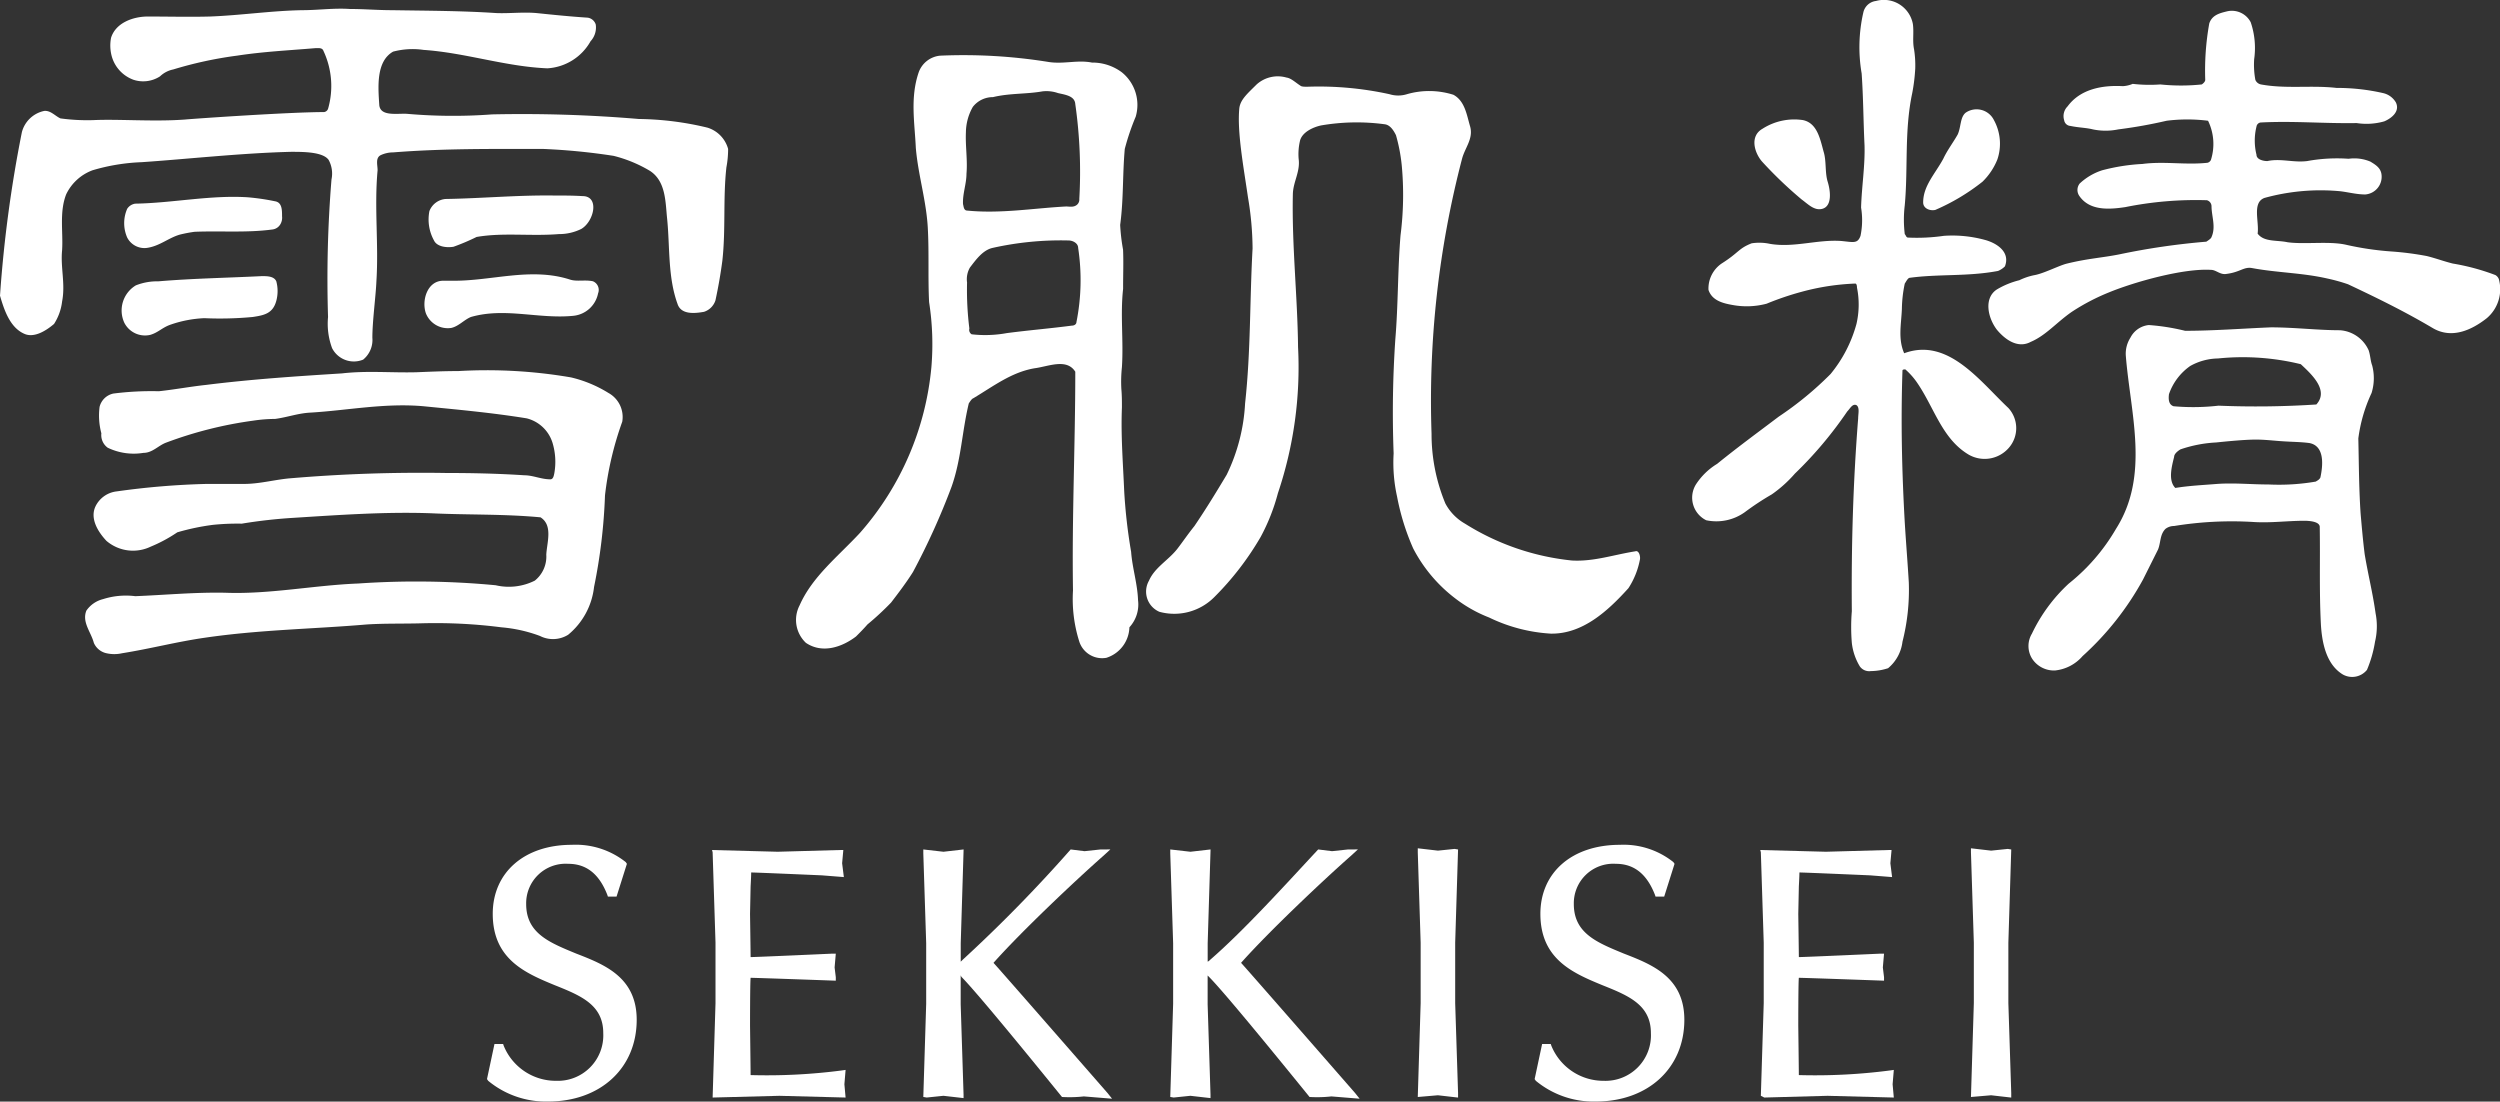 <svg xmlns="http://www.w3.org/2000/svg" viewBox="0 0 210.095 92.574">
  <rect x="0" y="0" width="210.095" height="92.574" fill="#333333" stroke="none"/>
  <defs>
    <style>
      .cls-1 {
        fill: #fff;
      }
    </style>
  </defs>
  <g id="Group_113" data-name="Group 113" transform="translate(0 0.169)">
    <g id="Group_1" data-name="Group 1" transform="translate(0 0.563)">
      <path id="Path_1" data-name="Path 1" class="cls-1" d="M12.432,2c1.693,0,3.483.048,5.224,0,2.612-.1,5.128-.484,7.74-.532,1.354,0,2.661-.193,4.015-.1,1.209,0,2.322.1,3.531.1,2.9.048,5.853.048,8.756.242,1.113.048,2.225-.1,3.386,0,1.4.145,2.806.29,4.305.387a.83.83,0,0,1,.677.58,1.7,1.7,0,0,1-.435,1.4A4.464,4.464,0,0,1,46,6.354c-3.531-.145-6.869-1.306-10.4-1.548a6.4,6.4,0,0,0-2.564.145c-1.451.822-1.258,3-1.161,4.5.1.967,1.5.677,2.322.726a44.226,44.226,0,0,0,7.159.048,116.756,116.756,0,0,1,12.336.387,25.7,25.7,0,0,1,5.757.726,2.592,2.592,0,0,1,1.741,1.79,8.383,8.383,0,0,1-.145,1.548c-.29,2.612-.048,5.224-.339,7.837q-.218,1.669-.58,3.338a1.486,1.486,0,0,1-.967.967c-.822.145-1.935.242-2.225-.677-.822-2.274-.629-4.789-.871-7.159-.145-1.4-.1-3.144-1.451-4.015a11.255,11.255,0,0,0-3.048-1.258,53.027,53.027,0,0,0-5.9-.58c-4.16,0-8.369-.048-12.626.29a2.463,2.463,0,0,0-1.064.242c-.435.242-.242.822-.242,1.258-.29,3.144.1,6.192-.1,9.336-.048,1.209-.339,3.338-.339,4.741a2.133,2.133,0,0,1-.774,1.838,2.05,2.05,0,0,1-2.612-.967,5.91,5.91,0,0,1-.339-2.612,103.087,103.087,0,0,1,.29-11.562,2.394,2.394,0,0,0-.242-1.645c-.484-.677-2.128-.677-3.144-.677-4.16.1-8.949.629-12.577.871a16.611,16.611,0,0,0-4.112.677,3.991,3.991,0,0,0-2.225,2.032c-.58,1.5-.242,3.144-.339,4.692-.145,1.451.29,2.806,0,4.305a4.436,4.436,0,0,1-.677,1.887c-.677.58-1.693,1.209-2.515.822C.822,28.122.339,26.623,0,25.462A108.235,108.235,0,0,1,1.838,11.723a2.453,2.453,0,0,1,1.887-1.79c.532-.048.919.435,1.354.629a16.665,16.665,0,0,0,2.757.145c2.128-.1,5.079.145,7.692-.048,1.113-.1,8.9-.629,11.707-.629a.415.415,0,0,0,.339-.29A6.935,6.935,0,0,0,27.187,4.9c-.1-.29-.387-.242-.677-.242-2.274.193-4.354.29-6.579.629a33.134,33.134,0,0,0-5.37,1.161,2.258,2.258,0,0,0-1.113.58,2.6,2.6,0,0,1-2.225.29,2.938,2.938,0,0,1-1.79-1.838,3.418,3.418,0,0,1-.1-1.693C9.723,2.532,11.175,2,12.432,2Z" transform="translate(0 -1.344)"/>
      <path id="Path_2" data-name="Path 2" class="cls-1" d="M31.938,34.063a19.19,19.19,0,0,1,2.322.339c.58.1.58.726.58,1.258a1.08,1.08,0,0,1-.145.677.891.891,0,0,1-.677.435c-2.177.29-4.354.1-6.531.193a11.526,11.526,0,0,0-1.258.242c-.967.29-1.693.967-2.757,1.113a1.627,1.627,0,0,1-1.645-.871,3.006,3.006,0,0,1,0-2.419A.978.978,0,0,1,22.5,34.6C25.649,34.547,28.794,33.869,31.938,34.063Z" transform="translate(-11.137 -18.217)"/>
      <path id="Path_3" data-name="Path 3" class="cls-1" d="M32.919,47.8c.435,0,1.016,0,1.209.435a3.16,3.16,0,0,1,0,1.645c-.29,1.064-1.016,1.209-1.983,1.354a29.309,29.309,0,0,1-4.063.1,9.888,9.888,0,0,0-2.806.532c-.726.242-1.064.677-1.741.871a1.948,1.948,0,0,1-2.177-1.016,2.46,2.46,0,0,1,.967-3.144,4.845,4.845,0,0,1,1.887-.339C27.114,47.993,30.017,47.945,32.919,47.8Z" transform="translate(-10.909 -25.327)"/>
      <path id="Path_4" data-name="Path 4" class="cls-1" d="M75.845,34.084c3.048-.048,6.144-.339,9.191-.29.919,0,1.451,0,2.322.048,1.451,0,.968,2.128-.1,2.757a4.159,4.159,0,0,1-1.887.435c-2.37.194-4.692-.145-6.918.242a17.94,17.94,0,0,1-1.935.822c-.58.1-1.4,0-1.645-.532A3.643,3.643,0,0,1,74.49,35.1,1.6,1.6,0,0,1,75.845,34.084Z" transform="translate(-38.403 -18.094)"/>
      <path id="Path_5" data-name="Path 5" class="cls-1" d="M75.314,48.028h.726c3.29.048,6.627-1.161,9.917-.1.581.194,1.258,0,1.935.145a.787.787,0,0,1,.435,1.016,2.357,2.357,0,0,1-2.08,1.887c-2.9.29-5.757-.726-8.611.1-.581.242-1.016.774-1.645.919a1.982,1.982,0,0,1-2.128-1.209C73.475,49.721,73.959,48.028,75.314,48.028Z" transform="translate(-38.065 -25.168)"/>
      <path id="Path_6" data-name="Path 6" class="cls-1" d="M42.605,64.347c1.209-.048,2.322-.1,3.531-.1a41.777,41.777,0,0,1,9.481.532,10.557,10.557,0,0,1,3.144,1.306,2.308,2.308,0,0,1,1.161,2.419A27.437,27.437,0,0,0,58.472,74.7a46.351,46.351,0,0,1-.919,7.692,6.07,6.07,0,0,1-2.177,4.015,2.412,2.412,0,0,1-2.37.1,12.136,12.136,0,0,0-3.241-.726,43.464,43.464,0,0,0-6.627-.339c-1.548.048-3.144,0-4.692.1-4.547.387-8.949.435-13.593,1.113-2.37.339-4.547.919-6.966,1.306a2.973,2.973,0,0,1-1.306,0,1.5,1.5,0,0,1-1.064-.871c-.242-.919-1.016-1.741-.629-2.709a2.4,2.4,0,0,1,1.4-.968A6.33,6.33,0,0,1,19,83.165c2.515-.1,4.983-.339,7.546-.29,3.725.145,7.45-.629,11.175-.774a70.984,70.984,0,0,1,11.562.145,4.867,4.867,0,0,0,3.289-.387,2.582,2.582,0,0,0,.967-2.177c.048-1.016.58-2.467-.484-3.144-3.1-.29-6.1-.194-9.143-.339-3.87-.145-7.837.145-11.707.387a42.445,42.445,0,0,0-4.257.484,20.221,20.221,0,0,0-2.419.1,19.368,19.368,0,0,0-3,.629A12.338,12.338,0,0,1,20.3,79a3.433,3.433,0,0,1-3.725-.484c-.726-.774-1.4-1.887-.919-2.9a2.258,2.258,0,0,1,1.79-1.258A65.23,65.23,0,0,1,25,73.731h3.144c1.354,0,2.661-.387,4.015-.484a129.46,129.46,0,0,1,12.964-.435c2.177,0,4.4.048,6.579.193.726,0,1.4.339,2.177.339.242,0,.29-.29.339-.532A5.511,5.511,0,0,0,54.07,70.3a3.051,3.051,0,0,0-2.177-2.08c-3-.484-5.757-.726-8.659-1.016-3.241-.29-6.337.339-9.481.532-1.064.048-1.935.387-3,.532a12.754,12.754,0,0,0-1.838.145,33.683,33.683,0,0,0-7.3,1.838c-.677.242-1.161.871-1.935.871a5.033,5.033,0,0,1-3-.435,1.311,1.311,0,0,1-.532-1.209A5.777,5.777,0,0,1,16,67.249a1.512,1.512,0,0,1,1.161-1.113,25.289,25.289,0,0,1,3.822-.194c1.354-.145,2.612-.387,3.967-.532,3.87-.484,7.595-.726,11.416-.967C38.493,64.2,40.477,64.4,42.605,64.347Z" transform="translate(-7.63 -33.795)"/>
    </g>
    <g id="Group_2" data-name="Group 2" transform="translate(66.913 4.489)">
      <path id="Path_7" data-name="Path 7" class="cls-1" d="M161.773,13.543a40.273,40.273,0,0,1,.339,7.982.576.576,0,0,1-.194.484c-.29.242-.629.145-.919.145-2.757.145-5.515.629-8.369.339-.242-.048-.242-.387-.29-.532-.048-.871.29-1.693.29-2.564.1-1.161-.1-2.322-.048-3.483a4.41,4.41,0,0,1,.581-2.128,2.131,2.131,0,0,1,1.693-.822c1.4-.339,2.806-.242,4.16-.484a2.949,2.949,0,0,1,1.306.145C160.951,12.769,161.725,12.866,161.773,13.543Zm.242,12.094a18.038,18.038,0,0,1-.145,6.24c0,.145-.145.29-.387.29-1.838.242-3.628.387-5.466.629a10.071,10.071,0,0,1-2.951.1.429.429,0,0,1-.193-.484,25.923,25.923,0,0,1-.194-3.87,1.97,1.97,0,0,1,.242-1.258c.484-.629,1.064-1.451,1.887-1.645a26.3,26.3,0,0,1,6.385-.629C161.58,25.008,162.015,25.25,162.015,25.637Zm3.773.145a16.161,16.161,0,0,1-.242-2.08c.29-2.128.193-4.209.387-6.385a19.869,19.869,0,0,1,.919-2.709,3.516,3.516,0,0,0-1.161-3.725,4.126,4.126,0,0,0-2.516-.822c-1.209-.242-2.37.145-3.628-.048a44.849,44.849,0,0,0-9.143-.532,2.125,2.125,0,0,0-1.79,1.4c-.726,2.128-.339,4.209-.242,6.337.193,2.322.919,4.547,1.016,6.918.1,1.983,0,4.015.1,6.047a23,23,0,0,1,.194,5.466,24.466,24.466,0,0,1-6,13.932c-1.838,1.983-4.015,3.676-5.079,6.1a2.648,2.648,0,0,0,.532,3.144c1.355.919,3,.387,4.209-.532.339-.339.629-.629.967-1.016a23.505,23.505,0,0,0,1.983-1.838c.629-.822,1.258-1.645,1.838-2.564a59.149,59.149,0,0,0,3.241-7.159c.822-2.322.871-4.6,1.451-7.014.1-.145.242-.387.387-.435,1.693-1.016,3.193-2.177,5.128-2.515,1.161-.145,2.709-.871,3.435.29,0,6.144-.29,12.239-.193,18.382a11.845,11.845,0,0,0,.532,4.305,2.017,2.017,0,0,0,2.274,1.354,2.775,2.775,0,0,0,1.935-2.564,2.829,2.829,0,0,0,.726-2.274c-.048-1.4-.484-2.709-.581-4.063a45.35,45.35,0,0,1-.581-5.079c-.1-2.37-.29-4.692-.193-7.063,0-.532,0-1.016-.048-1.548a11.666,11.666,0,0,1,.048-1.838c.145-2.225-.145-4.4.1-6.579C165.788,27.959,165.837,26.846,165.788,25.782Z" transform="translate(-138.322 -9.46)"/>
      <path id="Path_8" data-name="Path 8" class="cls-1" d="M212.661,13.966a27.72,27.72,0,0,1,6.918.629,2.473,2.473,0,0,0,1.451,0,6.748,6.748,0,0,1,3.918.048c.967.532,1.113,1.693,1.4,2.661.29,1.016-.435,1.79-.677,2.709a80.441,80.441,0,0,0-2.564,23.123,15.22,15.22,0,0,0,1.161,5.853,4.243,4.243,0,0,0,1.645,1.693,20.833,20.833,0,0,0,9,3.1c1.838.1,3.483-.484,5.321-.774.29-.1.435.387.387.677a6.688,6.688,0,0,1-.967,2.419c-1.742,1.935-3.87,3.87-6.531,3.822a13.683,13.683,0,0,1-5.176-1.354,11.5,11.5,0,0,1-2.9-1.645,12.527,12.527,0,0,1-3.483-4.16,19.752,19.752,0,0,1-1.354-4.354,13.144,13.144,0,0,1-.29-3.628,91.3,91.3,0,0,1,.145-9.627c.242-2.9.193-5.757.435-8.707a26.756,26.756,0,0,0,.1-5.9,14.441,14.441,0,0,0-.484-2.515c-.194-.387-.484-.871-.968-.919a17.682,17.682,0,0,0-5.321.1c-.677.145-1.645.58-1.79,1.354a4.889,4.889,0,0,0-.1,1.451c.145,1.064-.435,1.887-.484,2.9-.1,4.305.387,8.611.435,12.916a33.162,33.162,0,0,1-1.693,12.287,16.58,16.58,0,0,1-1.451,3.676,24.447,24.447,0,0,1-3.87,5.031,4.742,4.742,0,0,1-4.644,1.258,1.851,1.851,0,0,1-.871-2.612c.484-1.113,1.6-1.693,2.37-2.661.484-.629.871-1.209,1.451-1.935,1.016-1.5,1.838-2.854,2.709-4.305a15.522,15.522,0,0,0,1.548-6c.484-4.4.387-8.707.629-13.013a26.358,26.358,0,0,0-.387-4.305c-.387-2.661-.919-5.515-.726-7.5.1-.726.677-1.209,1.451-1.983a2.658,2.658,0,0,1,2.516-.58c.387.048.774.435,1.161.677C212.177,13.966,212.419,13.966,212.661,13.966Z" transform="translate(-169.715 -11.335)"/>
    </g>
    <g id="Group_3" data-name="Group 3" transform="translate(142.211 -0.169)">
      <path id="Path_9" data-name="Path 9" class="cls-1" d="M310.6,23.282c.242.774.1,1.741.339,2.515s.387,2.032-.435,2.274c-.677.194-1.209-.387-1.742-.774A34.7,34.7,0,0,1,305.42,24.1c-.629-.726-1.064-2.128.048-2.757a4.947,4.947,0,0,1,3.386-.726C310.065,20.864,310.306,22.218,310.6,23.282Z" transform="translate(-299.556 -10.526)"/>
      <path id="Path_10" data-name="Path 10" class="cls-1" d="M337,20.919c.29-.629.193-1.451.677-1.838a1.625,1.625,0,0,1,2.37.629A4.124,4.124,0,0,1,340.34,23a5.382,5.382,0,0,1-1.258,1.887,17.576,17.576,0,0,1-3.967,2.37c-.484.1-1.016-.145-1.016-.629,0-1.4,1.016-2.419,1.693-3.676C336.132,22.225,336.615,21.6,337,20.919Z" transform="translate(-314.691 -9.614)"/>
      <path id="Path_11" data-name="Path 11" class="cls-1" d="M312.467,7.653c-.677,3.193-.339,6.289-.629,9.433a10.112,10.112,0,0,0,0,2.419c.1.1.1.242.242.29a15.9,15.9,0,0,0,3.048-.145,10.38,10.38,0,0,1,3.435.339c.919.242,2.177.967,1.693,2.225a1.741,1.741,0,0,1-.581.387c-2.564.484-4.983.242-7.45.58-.145.048-.29.339-.387.484a11.04,11.04,0,0,0-.242,2.128c-.048,1.258-.339,2.515.193,3.725,3.676-1.354,6.337,2.322,8.756,4.6a2.508,2.508,0,0,1,.048,3.338,2.689,2.689,0,0,1-3.386.58c-2.274-1.354-2.9-4.015-4.4-6.144a6.015,6.015,0,0,0-.919-1.016c-.1,0-.242,0-.242.1-.145,4.257-.048,8.514.193,12.771.1,1.645.242,3.386.339,5.031a17.675,17.675,0,0,1-.532,4.983,3.418,3.418,0,0,1-1.209,2.225,4.8,4.8,0,0,1-1.451.242.969.969,0,0,1-.919-.387,4.84,4.84,0,0,1-.677-1.983,16.266,16.266,0,0,1,0-2.661c-.048-5.418.1-10.739.532-16.206,0-.387.145-.919-.145-1.113-.339-.145-.532.29-.774.532a33.09,33.09,0,0,1-4.4,5.224,10.676,10.676,0,0,1-1.935,1.741,23.032,23.032,0,0,0-2.274,1.5,4.106,4.106,0,0,1-3.241.677,2.116,2.116,0,0,1-.871-3,5.588,5.588,0,0,1,1.79-1.741c1.79-1.451,3.386-2.612,5.176-3.967a28.1,28.1,0,0,0,4.354-3.58,11.273,11.273,0,0,0,2.177-4.209A7.2,7.2,0,0,0,307.823,24c0-.194-.048-.339-.145-.339a19.93,19.93,0,0,0-4.451.677,24.428,24.428,0,0,0-3,1.016,6.518,6.518,0,0,1-2.9.1c-.822-.145-1.693-.387-1.983-1.258a2.546,2.546,0,0,1,1.113-2.225c1.451-.919,1.4-1.258,2.515-1.693a4.247,4.247,0,0,1,1.548.048c2.032.339,3.967-.387,6-.242,1.016.1,1.355.242,1.6-.435a6.489,6.489,0,0,0,.048-2.37c.048-1.741.339-3.483.29-5.224-.1-2.032-.1-4.015-.242-6.047A13.088,13.088,0,0,1,308.356.88a1.239,1.239,0,0,1,1.064-.967,2.478,2.478,0,0,1,3.1,1.935c.1.726-.048,1.4.1,2.128a8.858,8.858,0,0,1,.1,1.6A15.259,15.259,0,0,1,312.467,7.653Z" transform="translate(-293.977 0.169)"/>
      <path id="Path_12" data-name="Path 12" class="cls-1" d="M356.733,8.05a2.544,2.544,0,0,0,.823-.193,12.418,12.418,0,0,0,2.322.048,16.756,16.756,0,0,0,3.483,0c.145-.1.29-.242.29-.387a22.352,22.352,0,0,1,.339-4.741c.242-.726.919-.871,1.5-1.016a1.785,1.785,0,0,1,1.983.919,6.719,6.719,0,0,1,.29,3.1,7.022,7.022,0,0,0,.1,1.741.642.642,0,0,0,.484.387c2.128.387,4.209.048,6.337.29a17.372,17.372,0,0,1,3.918.435,1.671,1.671,0,0,1,1.064.774c.387.774-.387,1.354-.968,1.6a5.446,5.446,0,0,1-2.322.145c-2.709.048-5.321-.193-8.079-.048a.408.408,0,0,0-.339.339,4.915,4.915,0,0,0,0,2.37c0,.387.532.532.919.532,1.113-.242,2.177.145,3.338,0a13.922,13.922,0,0,1,3.483-.193,3.475,3.475,0,0,1,1.838.242c.387.242.822.484.919,1.016a1.492,1.492,0,0,1-1.355,1.741c-.822,0-1.6-.242-2.322-.29a17.706,17.706,0,0,0-6.144.58c-1.064.387-.435,1.983-.58,3,.532.726,1.645.532,2.515.726,1.4.194,3.435-.1,4.838.194a25.076,25.076,0,0,0,3.87.58,25.538,25.538,0,0,1,3,.387c.774.193,1.4.435,2.177.629a18.667,18.667,0,0,1,3.58.967.68.68,0,0,1,.29.339,3.19,3.19,0,0,1-1.016,3.289c-1.354,1.064-3,1.741-4.547.822-2.37-1.4-4.644-2.515-7.111-3.676a15.02,15.02,0,0,0-1.742-.484c-2.129-.484-4.209-.484-6.289-.871-.725-.145-1.016.339-2.177.484-.532.1-.871-.339-1.306-.339-2.322-.145-6.434,1.016-8.562,1.887a17.767,17.767,0,0,0-3.144,1.645c-1.258.871-2.177,1.983-3.435,2.515-1.064.58-2.128-.145-2.854-1.016-.774-1.016-1.113-2.661,0-3.386a6.928,6.928,0,0,1,1.887-.774,5.179,5.179,0,0,1,1.306-.435c.774-.145,2.08-.822,2.709-.967,1.79-.435,2.951-.484,4.4-.774a59,59,0,0,1,7.3-1.064c.145-.1.387-.242.435-.387.387-.871,0-1.741,0-2.612a.528.528,0,0,0-.387-.484,29.975,29.975,0,0,0-6.869.58c-1.306.194-3,.339-3.87-.967a.874.874,0,0,1,.048-1.016,5,5,0,0,1,1.887-1.113,16.434,16.434,0,0,1,3.386-.532c1.838-.242,3.628.1,5.466-.1a.435.435,0,0,0,.29-.242,4.456,4.456,0,0,0-.242-3.289,13.98,13.98,0,0,0-3.483,0,39.774,39.774,0,0,1-4.063.726,5.252,5.252,0,0,1-2.129,0c-.58-.145-1.209-.145-1.886-.29a.568.568,0,0,1-.532-.484,1.154,1.154,0,0,1,.29-1.161C353.153,8.292,354.992,7.953,356.733,8.05Z" transform="translate(-320.538 -0.809)"/>
      <path id="Path_13" data-name="Path 13" class="cls-1" d="M375.281,59.576c.822.774,2.419,2.177,1.306,3.386a77.736,77.736,0,0,1-8.224.1,18.652,18.652,0,0,1-3.773.048c-.435-.145-.435-.629-.387-1.016a4.794,4.794,0,0,1,1.79-2.37,4.912,4.912,0,0,1,2.322-.629A20.559,20.559,0,0,1,375.281,59.576Zm-1.451,6.482c.677.048,1.451.048,2.177.145,1.258.242,1.161,1.79.919,2.9-.1.193-.242.242-.387.339a18.226,18.226,0,0,1-3.967.242c-1.451,0-2.854-.145-4.305-.048-1.209.1-2.322.145-3.531.339-.629-.629-.29-1.838-.1-2.612,0-.242.29-.484.532-.629a10.966,10.966,0,0,1,3-.58c.968-.1,2.419-.242,3.338-.242C372.33,65.913,373.008,66.01,373.83,66.058Zm-1.064-9.578c-2.419.1-4.838.29-7.208.29a18.055,18.055,0,0,0-3.048-.484,1.949,1.949,0,0,0-1.548,1.064,2.5,2.5,0,0,0-.387,1.5c.387,4.886,2.032,10.062-.822,14.561a16.4,16.4,0,0,1-3.967,4.6,13.743,13.743,0,0,0-3.1,4.209,2.008,2.008,0,0,0,0,2.08,2.192,2.192,0,0,0,1.935,1.016,3.537,3.537,0,0,0,2.322-1.209,24.479,24.479,0,0,0,5.079-6.434l1.258-2.515c.242-.581.145-1.258.629-1.742a1.189,1.189,0,0,1,.726-.242,30.164,30.164,0,0,1,6.627-.339c1.451.1,2.9-.1,4.305-.1.387,0,1.258.048,1.306.484.048,2.806-.048,5.418.1,8.272.1,1.6.484,3.338,1.838,4.16a1.6,1.6,0,0,0,2.032-.387,10.2,10.2,0,0,0,.677-2.37,5.6,5.6,0,0,0,.048-2.37c-.242-1.741-.629-3.241-.919-4.983-.145-1.161-.242-2.274-.339-3.386-.145-2.128-.145-4.209-.194-6.337a12.886,12.886,0,0,1,1.113-3.822,4.192,4.192,0,0,0,.048-2.322c-.145-.387-.145-.822-.29-1.258a2.851,2.851,0,0,0-2.419-1.693C376.684,56.722,374.749,56.48,372.766,56.48Z" transform="translate(-324.138 -28.97)"/>
    </g>
    <g id="Group_4" data-name="Group 4" transform="translate(40.925 70.83)">
      <path id="Path_14" data-name="Path 14" class="cls-1" d="M85.084,152.4c0,3.822,2.757,4.983,5.224,6,2.177.871,4.063,1.645,4.063,4.015a3.823,3.823,0,0,1-3.967,4.015,4.725,4.725,0,0,1-4.4-2.951l-.048-.145h-.726l-.629,2.951.1.145a7.611,7.611,0,0,0,5.031,1.742c4.4,0,7.45-2.806,7.45-6.869,0-3.58-2.709-4.644-5.079-5.563-2.225-.919-4.209-1.693-4.209-4.16a3.317,3.317,0,0,1,3.531-3.386c1.548,0,2.612.871,3.289,2.612l.048.145h.726l.871-2.757-.1-.145a6.757,6.757,0,0,0-4.547-1.451C87.744,146.6,85.084,148.922,85.084,152.4Z" transform="translate(-84.6 -146.6)"/>
      <path id="Path_15" data-name="Path 15" class="cls-1" d="M123.748,147.694l.242,7.595v5.079l-.242,7.933,5.611-.145,5.563.145-.1-1.113.1-1.209-.339.048a48.647,48.647,0,0,1-7.643.387c0-.435-.048-4.16-.048-4.16s0-3.58.048-4.015c.484,0,7.159.242,7.159.242v-.29l-.1-.822.1-1.161h-.29s-6.385.29-6.869.29c0-.339-.048-3.628-.048-3.628l.048-2.322s.048-.822.048-1.161c.435,0,5.95.242,5.95.242l1.838.145-.145-1.161.1-1.113h-.29l-5.224.145L123.7,147.5Z" transform="translate(-104.785 -147.065)"/>
      <path id="Path_16" data-name="Path 16" class="cls-1" d="M175.3,147.4l-1.355.145-1.161-.145a122.235,122.235,0,0,1-9.094,9.288l-.145.145v-1.548l.242-7.885-1.693.194L160.4,147.4v.339l.242,7.546v5.079L160.4,168.2l.29.048,1.4-.145,1.693.193v-.29l-.242-7.595v-2.419a.15.15,0,0,1,.048.1c1.354,1.354,6.385,7.546,8.466,10.11a10.852,10.852,0,0,0,1.838-.048l2.37.193-.387-.484s-9.288-10.642-9.578-10.933c2.274-2.564,6.821-6.869,9.24-9l.58-.532Z" transform="translate(-123.732 -147.013)"/>
      <path id="Path_17" data-name="Path 17" class="cls-1" d="M218.248,147.4l-1.354.145-1.161-.145c-2.661,2.854-6.192,6.772-9.095,9.288a.664.664,0,0,1-.193.145v-1.548l.242-7.885-1.693.194L203.3,147.4v.339l.242,7.546v5.079L203.3,168.2l.29.048,1.4-.145,1.693.193v-.29l-.242-7.595v-2.419l.1.1c1.355,1.354,6.385,7.546,8.466,10.11a10.851,10.851,0,0,0,1.838-.048l2.37.193-.387-.484s-9.288-10.642-9.578-10.933c2.274-2.564,6.821-6.869,9.24-9l.58-.532Z" transform="translate(-145.879 -147.013)"/>
      <path id="Path_18" data-name="Path 18" class="cls-1" d="M246.3,147.539l.242,7.595v5.079L246.3,168.1l1.693-.145,1.693.194v-.387l-.242-7.546v-5.079l.242-7.837-.29-.048-1.4.145L246.3,147.2Z" transform="translate(-168.078 -146.91)"/>
      <path id="Path_19" data-name="Path 19" class="cls-1" d="M267.084,152.4c0,3.822,2.757,4.983,5.224,6,2.177.871,4.063,1.645,4.063,4.015a3.822,3.822,0,0,1-3.967,4.015,4.725,4.725,0,0,1-4.4-2.951l-.048-.145h-.726l-.629,2.951.1.145a7.611,7.611,0,0,0,5.031,1.742c4.4,0,7.45-2.806,7.45-6.869,0-3.58-2.709-4.644-5.079-5.563-2.225-.919-4.209-1.693-4.209-4.16a3.317,3.317,0,0,1,3.531-3.386c1.548,0,2.612.871,3.289,2.612l.048.145h.726l.871-2.757-.1-.145a6.71,6.71,0,0,0-4.5-1.451C269.744,146.6,267.084,148.922,267.084,152.4Z" transform="translate(-178.558 -146.6)"/>
      <path id="Path_20" data-name="Path 20" class="cls-1" d="M305.848,147.694l.242,7.595v5.079l-.242,7.788.29.145,5.321-.145,5.563.145-.1-1.113.1-1.209-.338.048a48.65,48.65,0,0,1-7.643.387c0-.435-.048-4.16-.048-4.16s0-3.58.048-4.015c.484,0,7.16.242,7.16.242v-.29l-.1-.822.1-1.161h-.29s-6.385.29-6.869.29c0-.339-.048-3.628-.048-3.628l.048-2.322s.048-.822.048-1.161c.435,0,5.95.242,5.95.242l1.838.145-.145-1.161.1-1.113h-.29l-5.225.145L305.8,147.5Z" transform="translate(-198.795 -147.065)"/>
      <path id="Path_21" data-name="Path 21" class="cls-1" d="M342.4,147.539l.242,7.595v5.079L342.4,168.1l1.693-.145,1.693.194v-.387l-.242-7.546v-5.079l.242-7.837-.29-.048-1.4.145L342.4,147.2Z" transform="translate(-217.69 -146.91)"/>
    </g>
  </g>
</svg>
